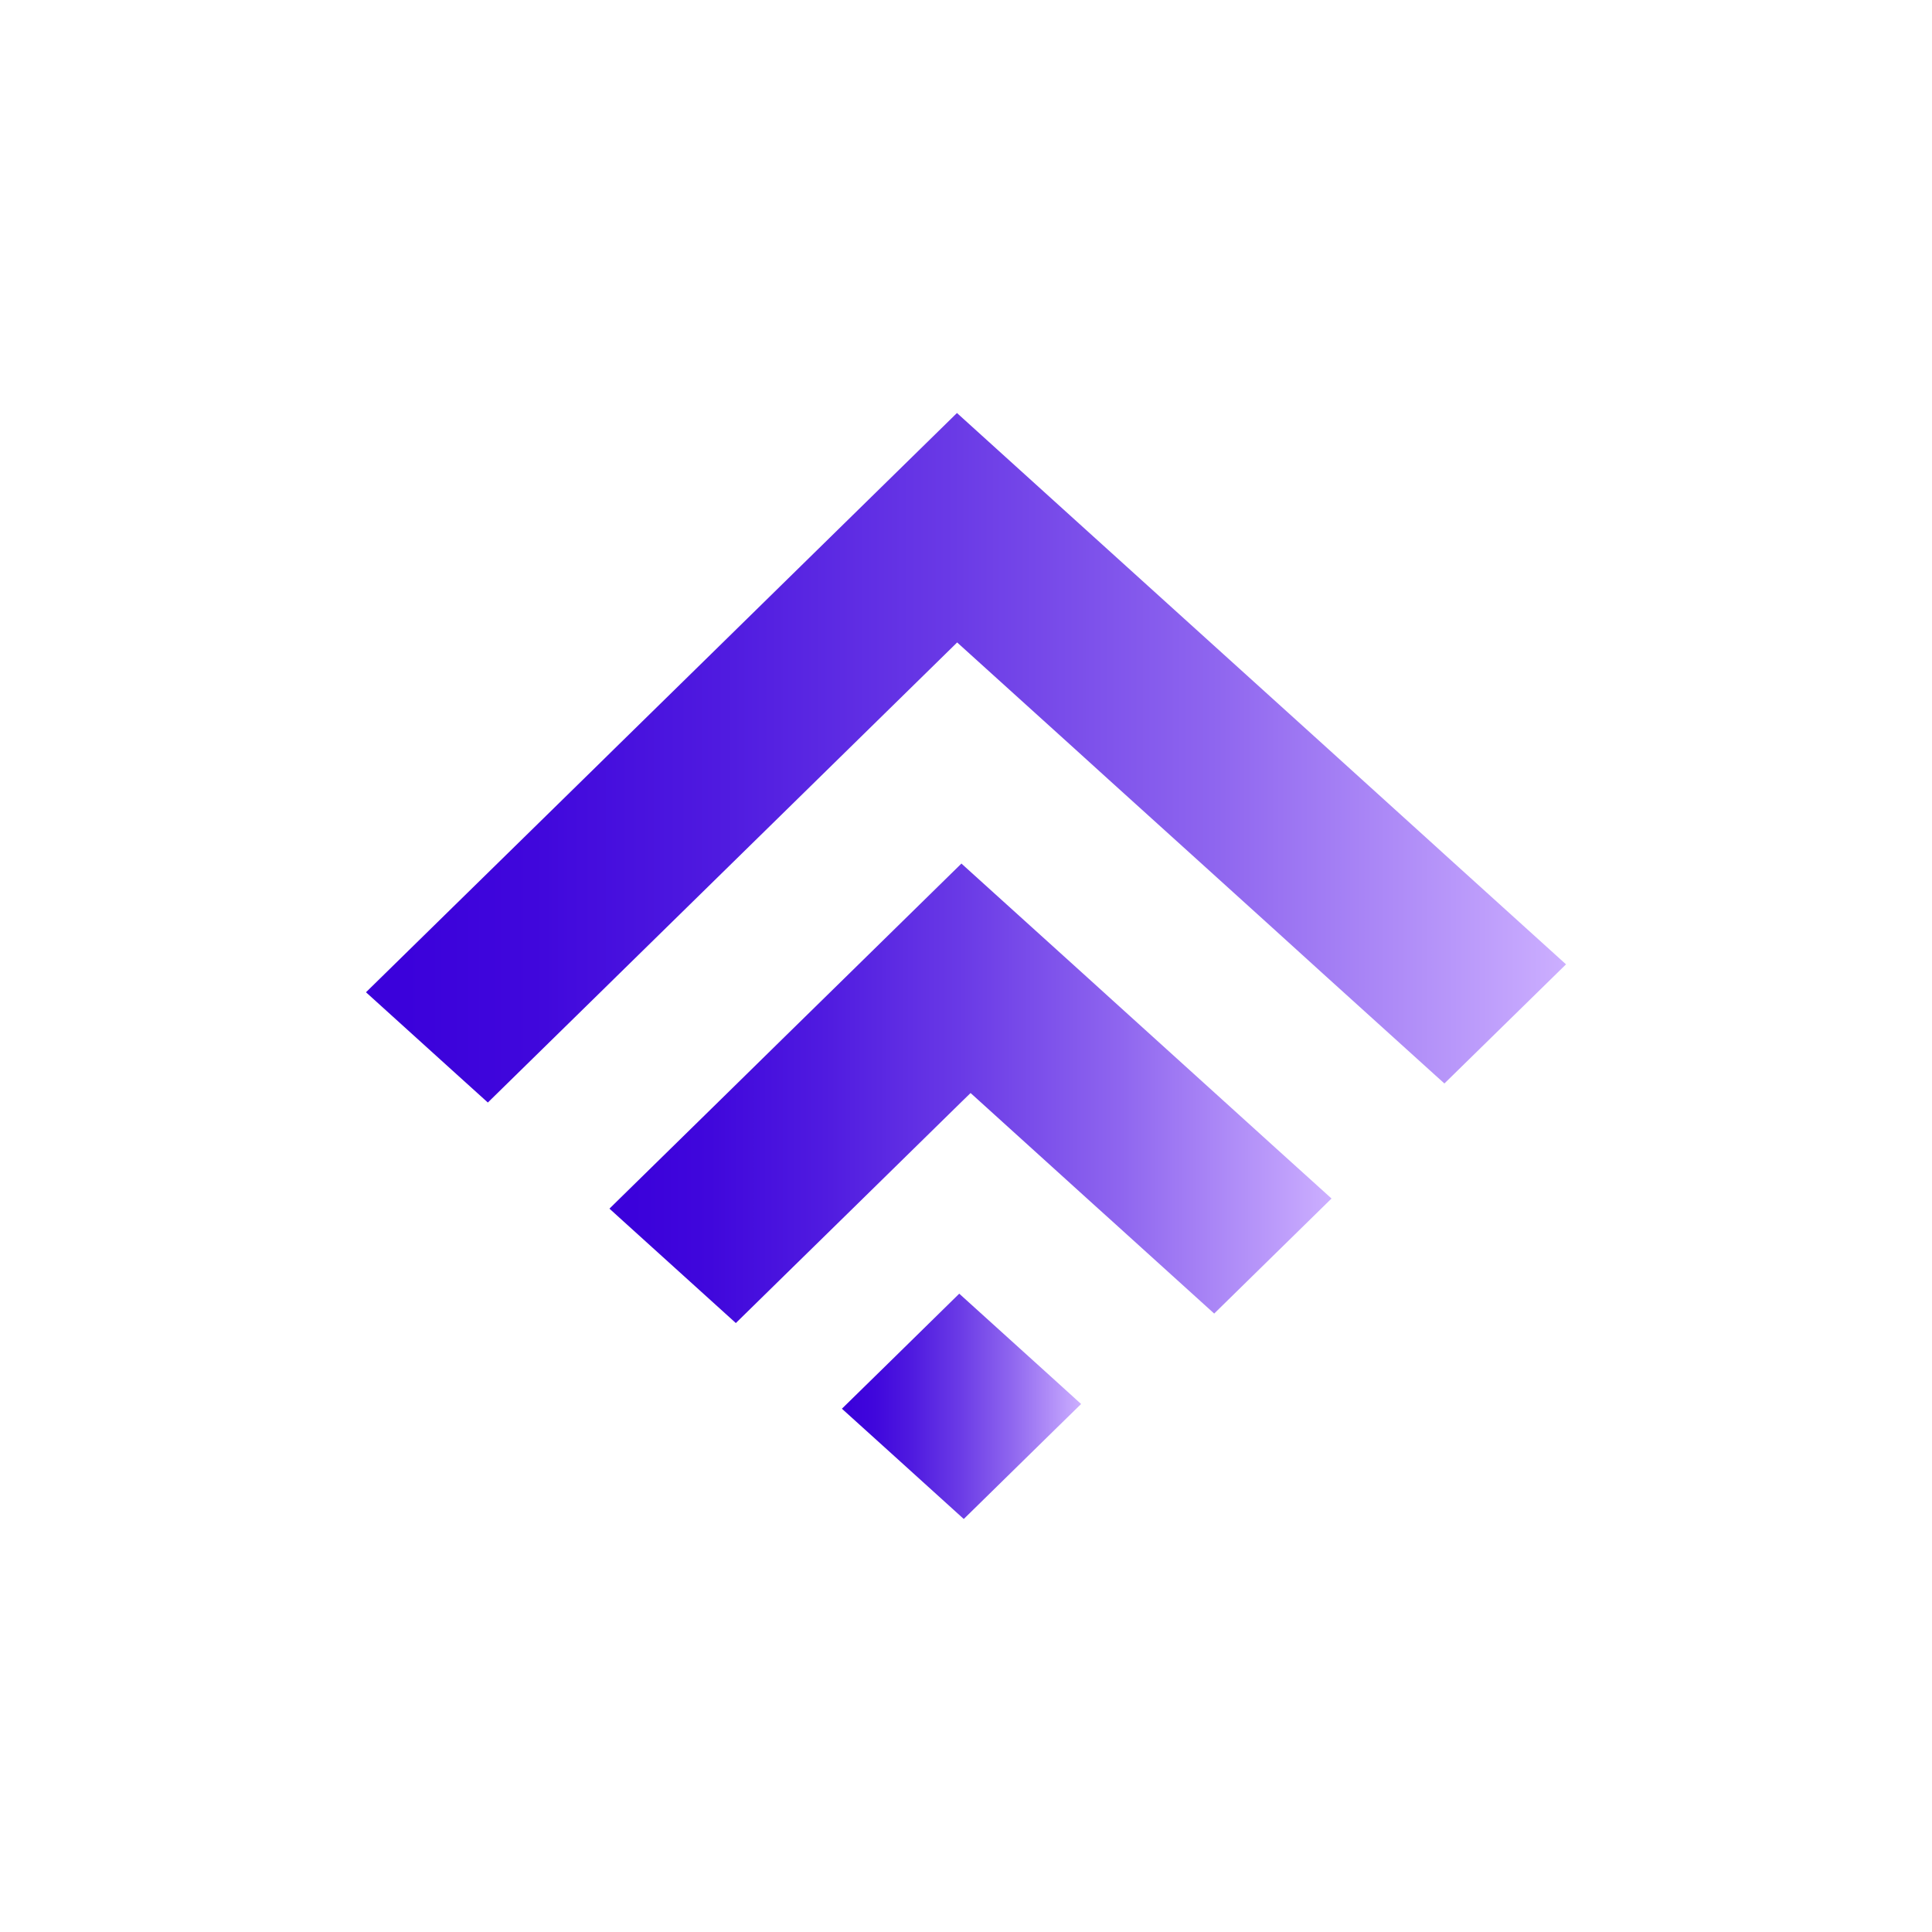 <?xml version="1.0" encoding="UTF-8"?>
<svg id="Camada_1" data-name="Camada 1" xmlns="http://www.w3.org/2000/svg" xmlns:xlink="http://www.w3.org/1999/xlink" viewBox="0 0 303.12 303.12">
  <defs>
    <style>
      .cls-1 {
        fill: url(#Gradiente_sem_nome_93-3);
      }

      .cls-2 {
        fill: url(#Gradiente_sem_nome_93);
      }

      .cls-3 {
        fill: url(#Gradiente_sem_nome_93-2);
      }
    </style>
    <linearGradient id="Gradiente_sem_nome_93" data-name="Gradiente sem nome 93" x1="245.7" y1="118.89" x2="57.42" y2="118.89" gradientUnits="userSpaceOnUse">
      <stop offset="0" stop-color="#ccafff"/>
      <stop offset=".07" stop-color="#bd9dfb"/>
      <stop offset=".29" stop-color="#8f66ef"/>
      <stop offset=".51" stop-color="#6a3ae6"/>
      <stop offset=".7" stop-color="#501be0"/>
      <stop offset=".86" stop-color="#4007dc"/>
      <stop offset=".97" stop-color="#3b01db"/>
    </linearGradient>
    <linearGradient id="Gradiente_sem_nome_93-2" data-name="Gradiente sem nome 93" x1="208.91" y1="171.53" x2="95.62" y2="171.53" xlink:href="#Gradiente_sem_nome_93"/>
    <linearGradient id="Gradiente_sem_nome_93-3" data-name="Gradiente sem nome 93" x1="169.62" y1="220.65" x2="132.09" y2="220.65" xlink:href="#Gradiente_sem_nome_93"/>
  </defs>
  <polygon class="cls-2" points="226.58 134 225.33 132.86 207.48 116.69 199.6 109.56 187.64 98.74 173.86 86.27 169.25 82.1 150.22 64.87 150.14 64.8 131.06 83.5 122.4 91.99 112.66 101.54 96.67 117.21 94.25 119.59 75.84 137.63 70.93 142.44 57.42 155.68 70.93 167.91 76.54 172.98 94.95 154.94 96.67 153.25 113.36 136.89 122.4 128.03 131.77 118.84 150.18 100.79 150.22 100.84 168.57 117.44 173.86 122.24 188.4 135.39 199.6 145.53 207.5 152.7 225.33 168.83 226.62 169.99 245.7 151.3 226.58 134"/>
  <polygon class="cls-3" points="189.79 170.74 174.56 156.95 170.69 153.44 150.91 135.55 150.85 135.48 132.44 153.53 123.09 162.69 114.03 171.58 97.36 187.92 95.62 189.63 97.36 191.21 115.45 207.58 123.09 200.09 133.86 189.54 150.91 172.82 152.28 171.49 171.38 188.79 174.56 191.66 190.5 206.09 200.29 196.49 208.91 188.04 200.29 180.25 189.79 170.74"/>
  <polygon class="cls-1" points="150.5 202.97 139.79 213.48 132.09 221.02 139.79 227.98 151.21 238.32 165.52 224.29 169.62 220.28 165.52 216.56 150.5 202.97"/>
</svg>